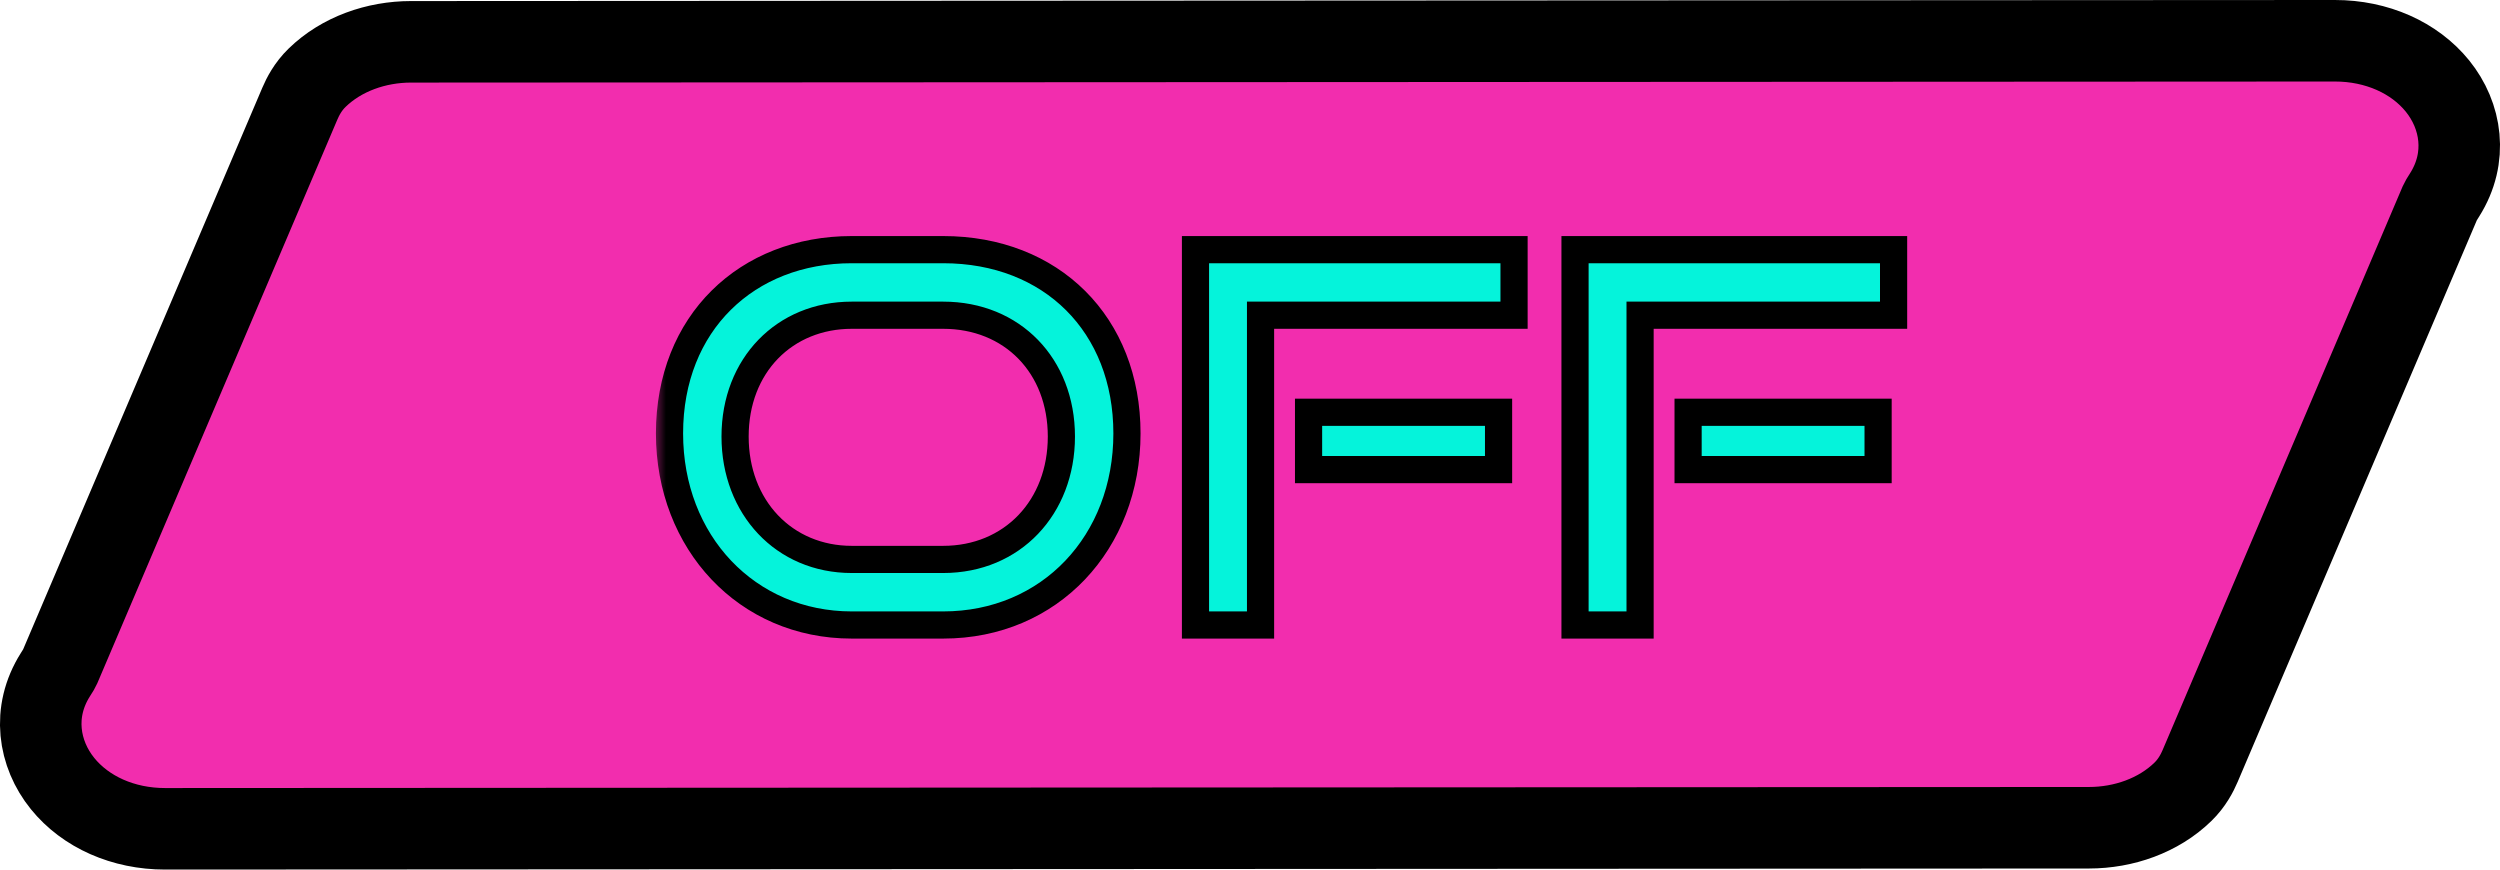 <svg width="92" height="32" viewBox="0 0 92 32" fill="none" xmlns="http://www.w3.org/2000/svg">
<path d="M11.033 3.817L2.202 24.554C2.186 24.591 2.158 24.64 2.037 24.83C1.169 26.203 1.421 27.745 2.301 28.833C3.15 29.883 4.538 30.501 6.075 30.5L76.878 30.461C78.15 30.46 79.432 30.015 80.332 29.138C80.664 28.815 80.853 28.45 80.967 28.183L89.798 7.446C89.814 7.409 89.842 7.361 89.963 7.17C90.831 5.796 90.579 4.255 89.7 3.167C88.85 2.117 87.462 1.499 85.925 1.5L15.122 1.539C13.85 1.54 12.568 1.985 11.668 2.862C11.336 3.185 11.147 3.55 11.033 3.817Z" fill="#F22DAE" stroke="black" stroke-width="3"/>
<mask id="path-2-outside-1_750_41" maskUnits="userSpaceOnUse" x="24" y="8" width="47" height="16" fill="black">
<rect fill="white" x="24" y="8" width="47" height="16"/>
<path d="M34.708 23H31.345C27.488 23 24.638 19.96 24.638 15.951C24.638 11.885 27.488 9.187 31.345 9.187H34.708C38.698 9.187 41.472 11.942 41.472 15.951C41.472 19.96 38.641 23 34.708 23ZM31.345 20.587H34.708C37.254 20.587 39.059 18.668 39.059 16.065C39.059 13.462 37.254 11.6 34.708 11.6H31.345C28.875 11.6 27.051 13.443 27.051 16.065C27.051 18.668 28.856 20.587 31.345 20.587ZM46.388 23H43.994V9.187H55.717V11.6H46.388V23ZM55.147 17.281H48.155V15.172H55.147V17.281ZM60.355 23H57.961V9.187H69.684V11.6H60.355V23ZM69.114 17.281H62.122V15.172H69.114V17.281Z"/>
</mask>
<path d="M34.708 23H31.345C27.488 23 24.638 19.96 24.638 15.951C24.638 11.885 27.488 9.187 31.345 9.187H34.708C38.698 9.187 41.472 11.942 41.472 15.951C41.472 19.96 38.641 23 34.708 23ZM31.345 20.587H34.708C37.254 20.587 39.059 18.668 39.059 16.065C39.059 13.462 37.254 11.6 34.708 11.6H31.345C28.875 11.6 27.051 13.443 27.051 16.065C27.051 18.668 28.856 20.587 31.345 20.587ZM46.388 23H43.994V9.187H55.717V11.6H46.388V23ZM55.147 17.281H48.155V15.172H55.147V17.281ZM60.355 23H57.961V9.187H69.684V11.6H60.355V23ZM69.114 17.281H62.122V15.172H69.114V17.281Z" fill="#05F3DB"/>
<path d="M34.708 22.5H31.345V23.5H34.708V22.5ZM31.345 22.5C27.789 22.5 25.138 19.71 25.138 15.951H24.138C24.138 20.21 27.186 23.5 31.345 23.5V22.5ZM25.138 15.951C25.138 14.039 25.805 12.48 26.897 11.4C27.989 10.318 29.535 9.687 31.345 9.687V8.687C29.297 8.687 27.49 9.405 26.193 10.689C24.895 11.974 24.138 13.797 24.138 15.951H25.138ZM31.345 9.687H34.708V8.687H31.345V9.687ZM34.708 9.687C36.585 9.687 38.144 10.333 39.233 11.419C40.321 12.506 40.972 14.065 40.972 15.951H41.972C41.972 13.828 41.235 12.005 39.939 10.712C38.643 9.419 36.821 8.687 34.708 8.687V9.687ZM40.972 15.951C40.972 19.708 38.341 22.5 34.708 22.5V23.5C38.94 23.5 41.972 20.212 41.972 15.951H40.972ZM31.345 21.087H34.708V20.087H31.345V21.087ZM34.708 21.087C37.551 21.087 39.559 18.923 39.559 16.065H38.559C38.559 18.413 36.956 20.087 34.708 20.087V21.087ZM39.559 16.065C39.559 13.199 37.543 11.1 34.708 11.1V12.1C36.965 12.1 38.559 13.725 38.559 16.065H39.559ZM34.708 11.1H31.345V12.1H34.708V11.1ZM31.345 11.1C28.584 11.1 26.551 13.181 26.551 16.065H27.551C27.551 13.705 29.165 12.1 31.345 12.1V11.1ZM26.551 16.065C26.551 18.918 28.554 21.087 31.345 21.087V20.087C29.157 20.087 27.551 18.418 27.551 16.065H26.551ZM46.388 23V23.5H46.888V23H46.388ZM43.994 23H43.494V23.5H43.994V23ZM43.994 9.187V8.687H43.494V9.187H43.994ZM55.717 9.187H56.217V8.687H55.717V9.187ZM55.717 11.6V12.1H56.217V11.6H55.717ZM46.388 11.6V11.1H45.888V11.6H46.388ZM55.147 17.281V17.781H55.647V17.281H55.147ZM48.155 17.281H47.655V17.781H48.155V17.281ZM48.155 15.172V14.672H47.655V15.172H48.155ZM55.147 15.172H55.647V14.672H55.147V15.172ZM46.388 22.5H43.994V23.5H46.388V22.5ZM44.494 23V9.187H43.494V23H44.494ZM43.994 9.687H55.717V8.687H43.994V9.687ZM55.217 9.187V11.6H56.217V9.187H55.217ZM55.717 11.1H46.388V12.1H55.717V11.1ZM45.888 11.6V23H46.888V11.6H45.888ZM55.147 16.781H48.155V17.781H55.147V16.781ZM48.655 17.281V15.172H47.655V17.281H48.655ZM48.155 15.672H55.147V14.672H48.155V15.672ZM54.647 15.172V17.281H55.647V15.172H54.647ZM60.355 23V23.5H60.855V23H60.355ZM57.961 23H57.461V23.5H57.961V23ZM57.961 9.187V8.687H57.461V9.187H57.961ZM69.684 9.187H70.184V8.687H69.684V9.187ZM69.684 11.6V12.1H70.184V11.6H69.684ZM60.355 11.6V11.1H59.855V11.6H60.355ZM69.114 17.281V17.781H69.614V17.281H69.114ZM62.122 17.281H61.622V17.781H62.122V17.281ZM62.122 15.172V14.672H61.622V15.172H62.122ZM69.114 15.172H69.614V14.672H69.114V15.172ZM60.355 22.5H57.961V23.5H60.355V22.5ZM58.461 23V9.187H57.461V23H58.461ZM57.961 9.687H69.684V8.687H57.961V9.687ZM69.184 9.187V11.6H70.184V9.187H69.184ZM69.684 11.1H60.355V12.1H69.684V11.1ZM59.855 11.6V23H60.855V11.6H59.855ZM69.114 16.781H62.122V17.781H69.114V16.781ZM62.622 17.281V15.172H61.622V17.281H62.622ZM62.122 15.672H69.114V14.672H62.122V15.672ZM68.614 15.172V17.281H69.614V15.172H68.614Z" fill="black" mask="url(#path-2-outside-1_750_41)"/>
</svg>
